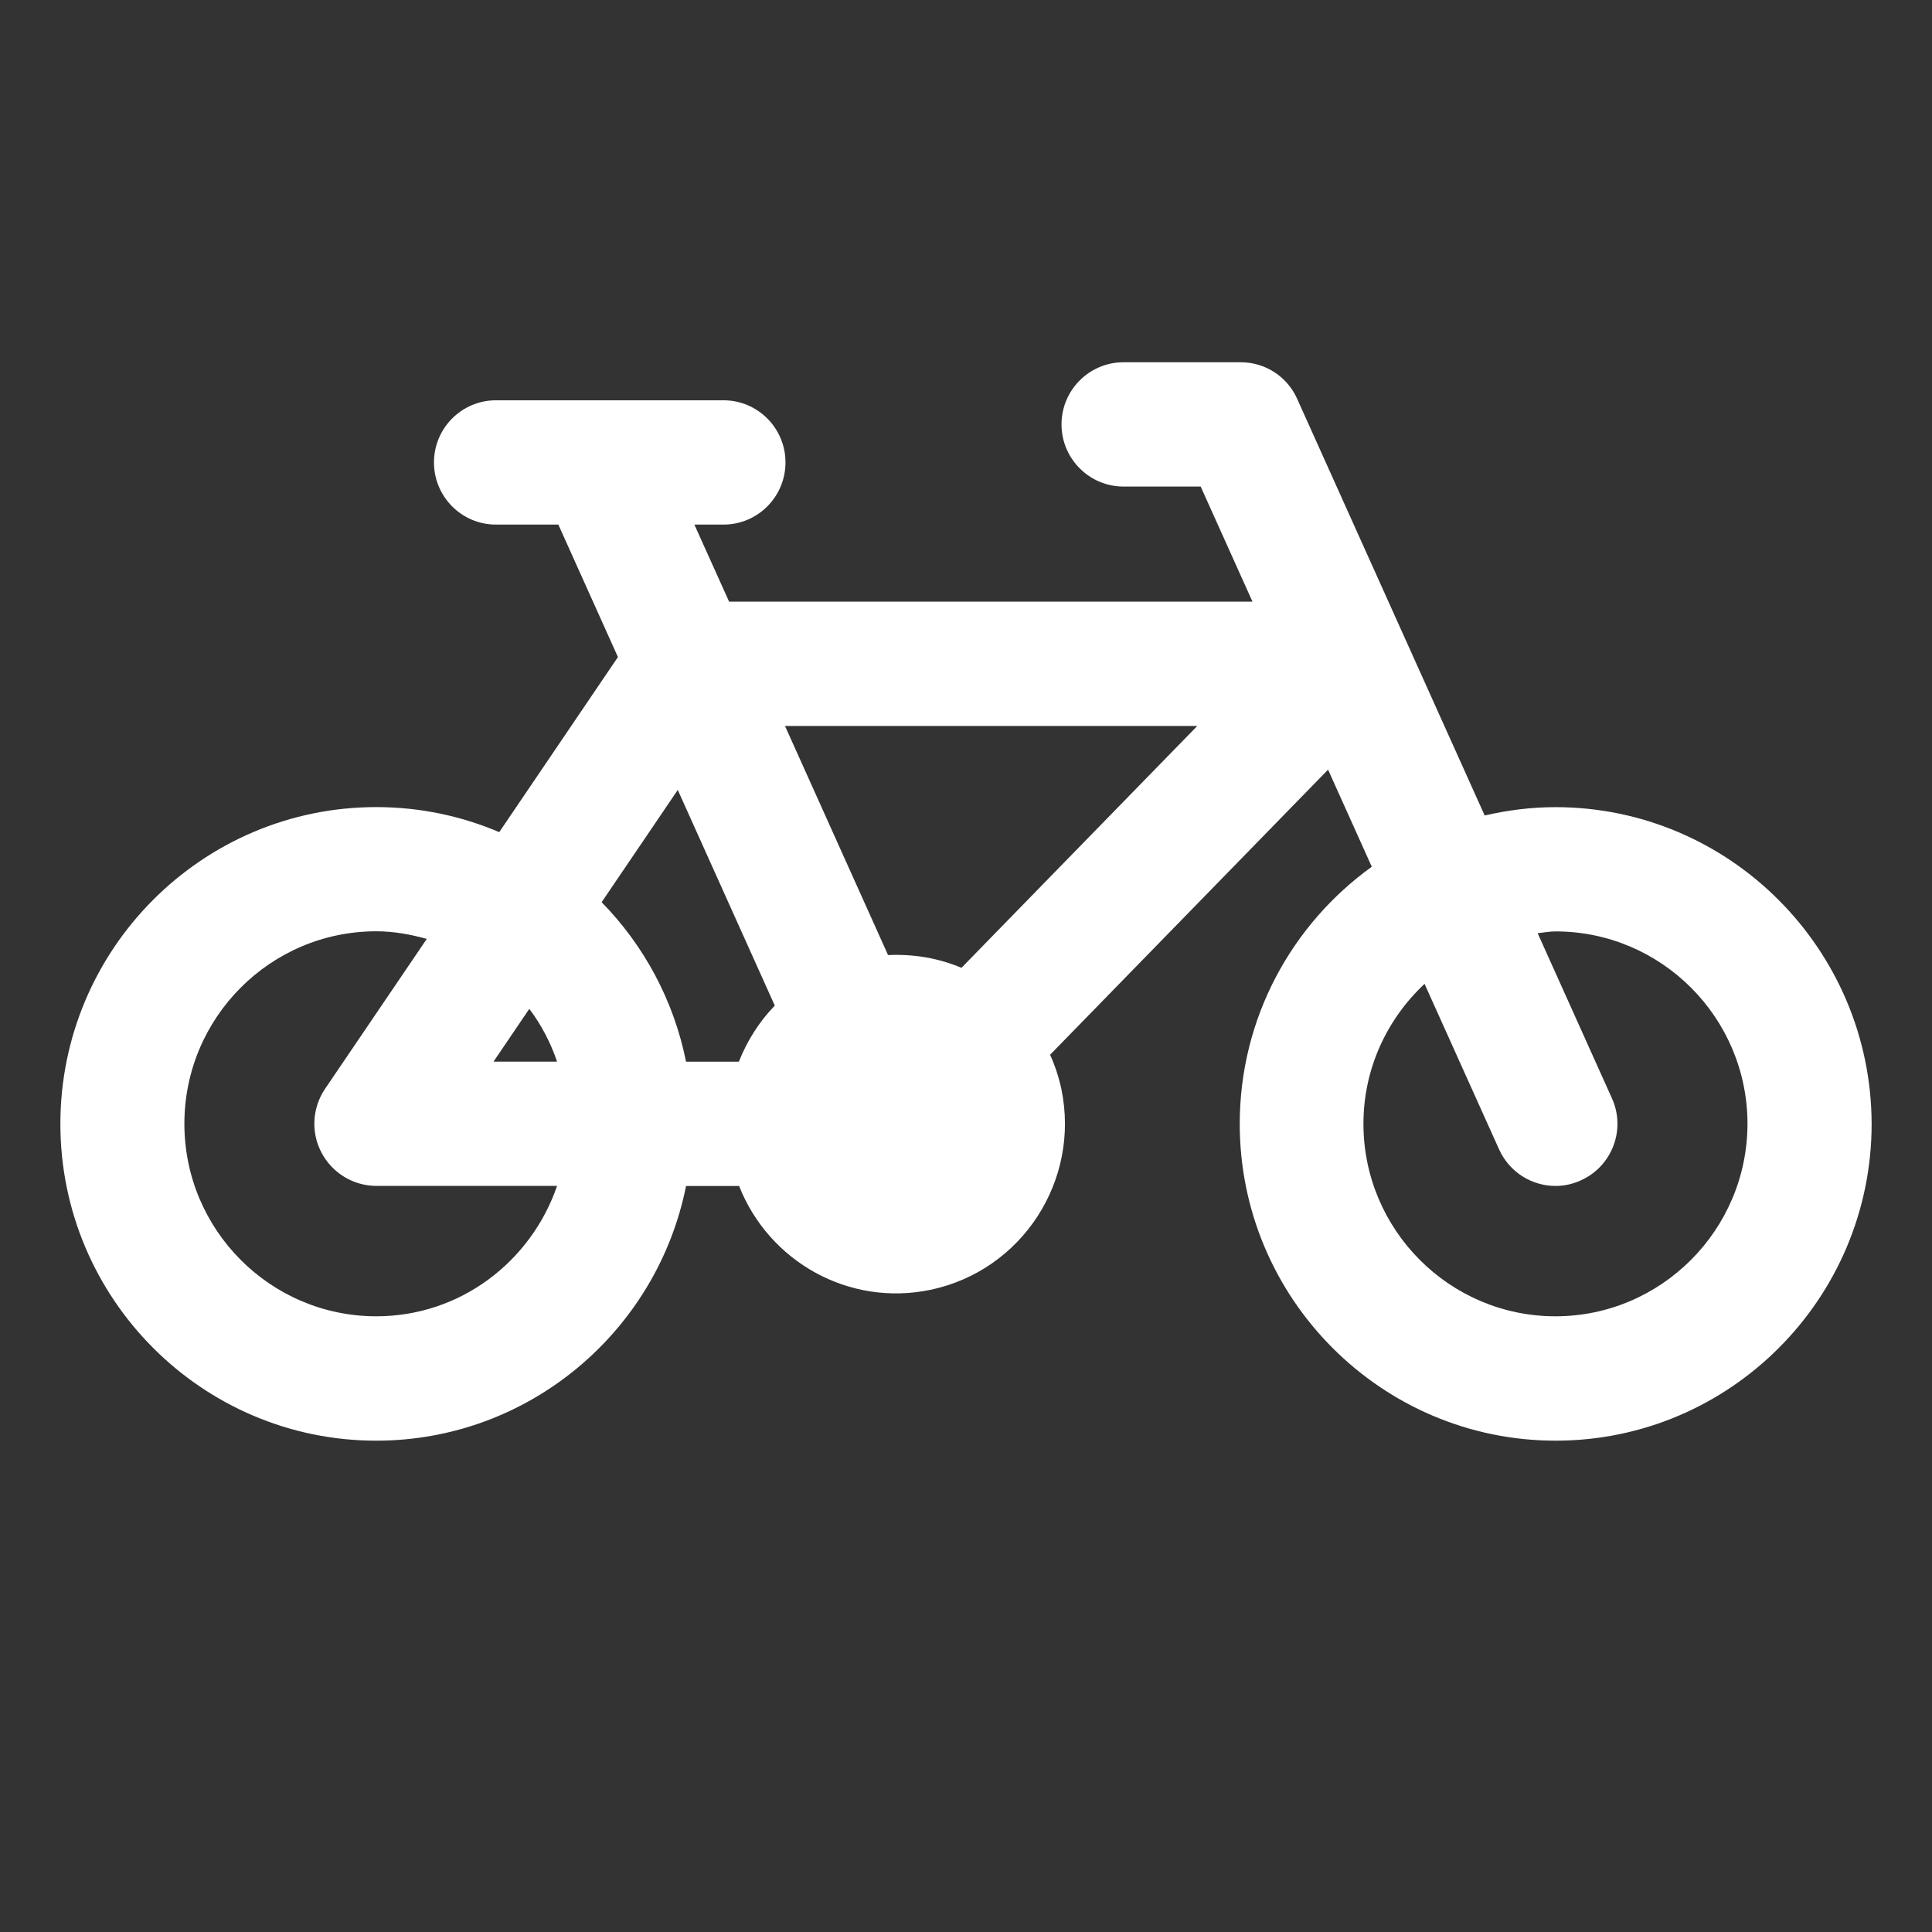 <svg width="32px" height="32px" viewBox="0 0 32 32" version="1.1" xmlns="http://www.w3.org/2000/svg" xmlns:xlink="http://www.w3.org/1999/xlink" xmlns:sketch="http://www.bohemiancoding.com/sketch/ns">
    <rect x="0" y="0" width="32" height="32" fill="#333333" stroke="none"/>
    <defs></defs>
    <g id="Page-1" stroke="none" stroke-width="1" fill="none" fill-rule="evenodd" sketch:type="MSPage">
        <g id="mountain-biking" sketch:type="MSArtboardGroup" fill="#FFFFFF">
            <path d="M25.763,13.369 C25.358,13.369 24.968,13.42 24.591,13.507 L21.485,6.606 C21.321,6.237 20.955,6 20.551,6 L18.609,6 C18.043,6 17.582,6.461 17.582,7.029 C17.582,7.598 18.043,8.059 18.609,8.059 L19.887,8.059 L20.745,9.965 L12.076,9.965 L11.501,8.689 L11.983,8.689 C12.55,8.689 13.01,8.228 13.01,7.659 C13.01,7.091 12.55,6.63 11.983,6.63 L8.215,6.63 C7.648,6.63 7.188,7.091 7.188,7.659 C7.188,8.228 7.648,8.689 8.215,8.689 L9.248,8.689 L10.235,10.883 L8.269,13.783 C7.643,13.516 6.955,13.368 6.232,13.368 C3.347,13.368 1,15.722 1,18.615 C1,21.508 3.347,23.862 6.232,23.862 C8.765,23.862 10.884,22.046 11.363,19.644 L12.242,19.644 C12.734,20.893 14.057,21.647 15.413,21.363 C16.925,21.045 17.894,19.557 17.58,18.04 C17.537,17.839 17.474,17.65 17.393,17.47 L21.997,12.748 L22.721,14.356 C21.399,15.308 20.534,16.859 20.534,18.615 C20.534,21.508 22.882,23.862 25.767,23.862 C28.653,23.862 31,21.508 31,18.615 C30.993,15.721 28.646,13.369 25.763,13.369 L25.763,13.369 L25.763,13.369 Z M12.833,16.656 C12.575,16.922 12.373,17.241 12.238,17.585 L11.363,17.585 C11.16,16.569 10.664,15.657 9.965,14.943 L11.226,13.084 L12.833,16.656 L12.833,16.656 L12.833,16.656 Z M8.767,16.71 C8.965,16.973 9.119,17.267 9.227,17.584 L8.174,17.584 L8.767,16.71 L8.767,16.71 L8.767,16.71 Z M6.233,21.802 C4.48,21.802 3.054,20.372 3.054,18.613 C3.054,16.854 4.48,15.425 6.233,15.425 C6.524,15.425 6.8,15.477 7.069,15.551 L5.385,18.033 C5.171,18.348 5.147,18.757 5.326,19.093 C5.505,19.43 5.854,19.642 6.233,19.642 L9.227,19.642 C8.797,20.894 7.626,21.802 6.233,21.802 L6.233,21.802 L6.233,21.802 Z M15.925,16.03 C15.548,15.871 15.135,15.799 14.709,15.819 L13.002,12.024 L19.831,12.024 L15.925,16.03 L15.925,16.03 L15.925,16.03 Z M25.763,21.802 C24.01,21.802 22.583,20.372 22.583,18.613 C22.583,17.698 22.974,16.878 23.595,16.296 L24.829,19.036 C25.001,19.418 25.375,19.643 25.764,19.643 C25.906,19.643 26.049,19.613 26.185,19.55 C26.703,19.316 26.933,18.707 26.698,18.19 L25.468,15.456 C25.568,15.447 25.662,15.427 25.764,15.427 C27.518,15.427 28.944,16.857 28.944,18.616 C28.94,20.372 27.514,21.802 25.763,21.802 L25.763,21.802 L25.763,21.802 Z" id="Shape" sketch:type="MSShapeGroup"></path>
        </g>
    </g>
</svg>